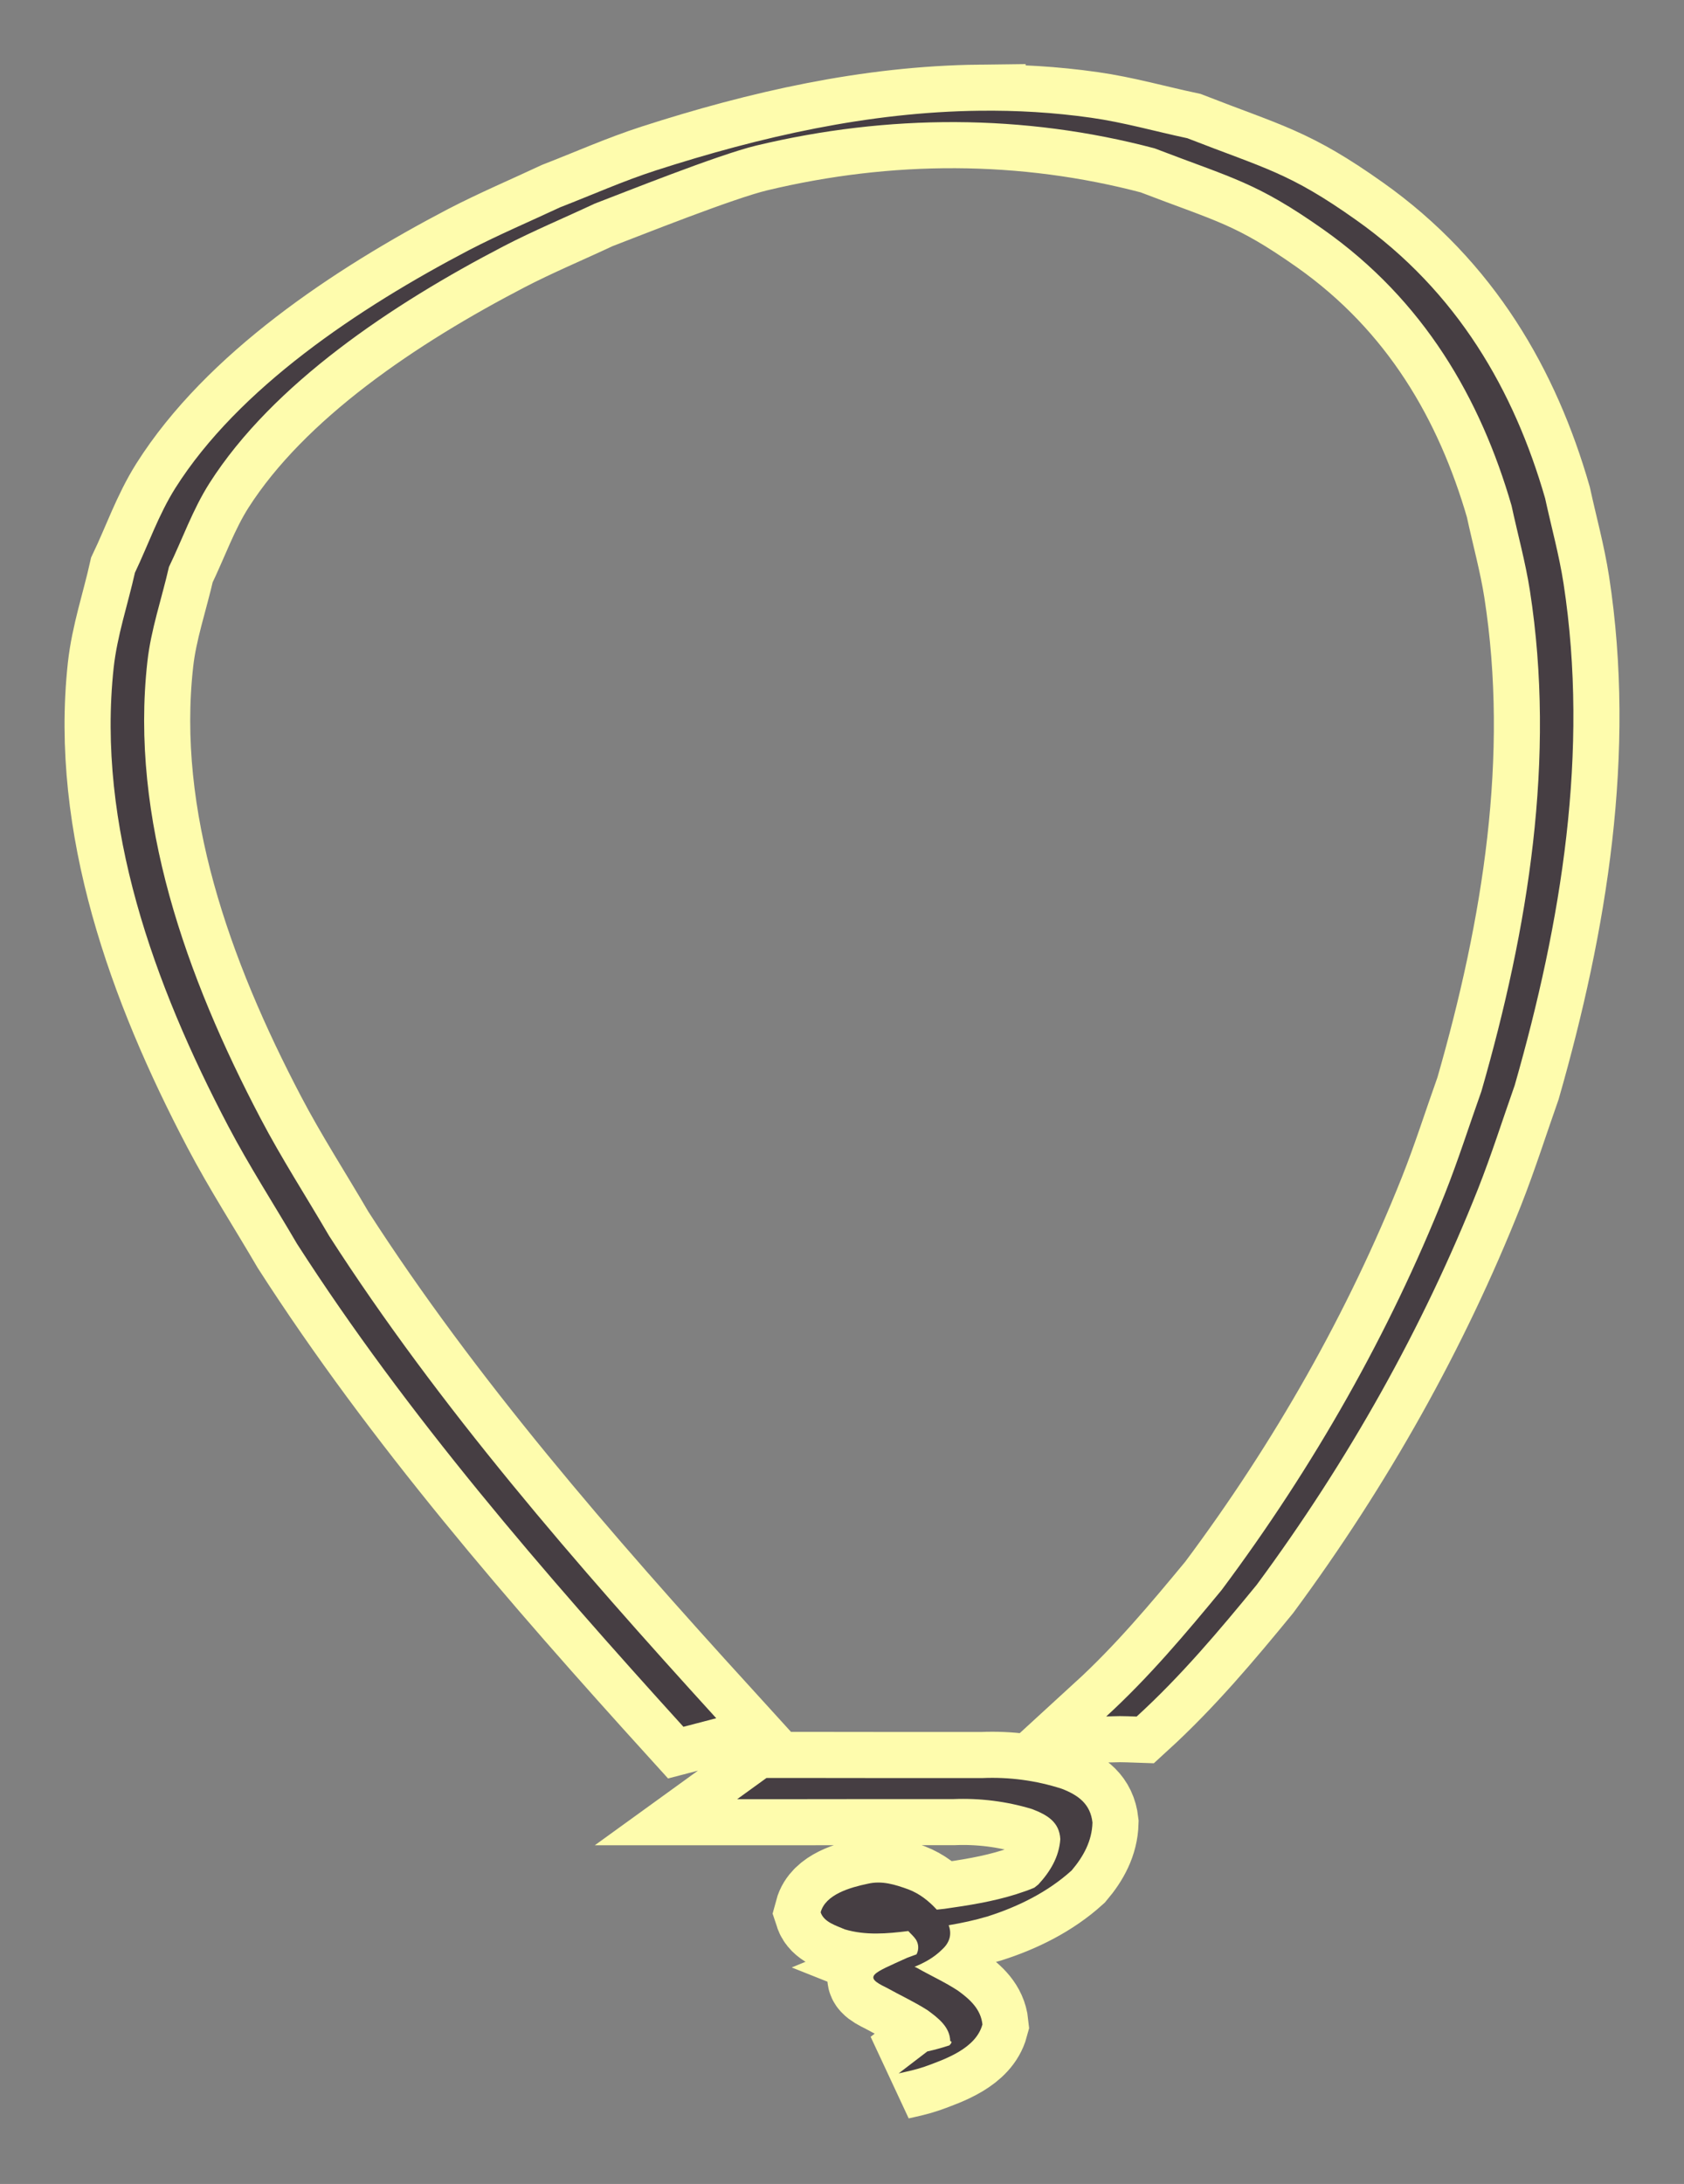 <svg xmlns="http://www.w3.org/2000/svg" viewBox="55.929 -8.898 18.271 23.686">
<rect x="55.929" y="-8.898" width="18.271" height="23.686" fill="#808080" stroke="none"/>
<style>
    .light_animated {
        stroke-dasharray: 1000;
        stroke-dashoffset: 800;
        -webkit-animation: dash 3s linear forwards;
                animation: dash 3s linear forwards;
    }

    @-webkit-keyframes dash {
        from { stroke-dashoffset: 800 }
        to {
            stroke-dashoffset: 0;
        }
    }

    @keyframes dash {
        from { stroke-dashoffset: 800 }
        to {
            stroke-dashoffset: 0;
        }
    }
</style>
        <g>
            <g>
            <path className="light_animated" stroke="#FEFCAD" strokeWidth="1" d="M66.557-7.697c-1.201.014-2.375.281-3.511.647-.356.115-.693.266-1.039.4-.329.154-.666.297-.986.463-1.21.633-2.506 1.502-3.19 2.583-.183.291-.292.611-.438.917-.077.344-.193.684-.231 1.033-.184 1.709.433 3.427 1.243 4.969.228.434.498.851.746 1.276 1.194 1.858 2.675 3.566 4.193 5.239l.356-.093c-1.521-1.67-3.006-3.375-4.2-5.231-.248-.425-.517-.841-.744-1.274-.808-1.538-1.419-3.25-1.228-4.953.038-.348.156-.685.234-1.028.147-.303.257-.622.441-.911.687-1.076 1.982-1.94 3.191-2.568.32-.166.658-.307.986-.461.3-.114 1.337-.53 1.753-.63 1.43-.343 2.903-.346 4.323.03.849.326 1.102.367 1.827.877 1.099.773 1.711 1.843 2.046 2.998.066.307.151.612.199.921.283 1.819-.017 3.662-.526 5.43-.133.373-.252.75-.399 1.119-.599 1.504-1.419 2.951-2.42 4.291-.39.472-.789.947-1.252 1.371.05-.001.1-.004.15-.004.06 0 .12.003.18.005.483-.441.898-.935 1.303-1.429.993-1.344 1.806-2.793 2.402-4.296.146-.37.265-.747.397-1.121.508-1.773.81-3.62.53-5.443-.048-.31-.133-.616-.2-.924-.335-1.162-.948-2.238-2.049-3.017-.726-.515-.984-.557-1.833-.888-.348-.074-.69-.172-1.043-.222-.407-.058-.81-.081-1.211-.076zM64.245 10.385l-.318.23h.496l.875-.001h.973c.289-.012.578.024.855.108.165.063.297.14.307.326-.013.194-.11.353-.238.492l-.044.035c-.071.03-.118.045-.2.072-.252.079-.513.12-.774.157-.028.004-.055.005-.084.009-.086-.093-.185-.173-.309-.22-.144-.052-.286-.097-.439-.061-.192.04-.46.116-.512.31.035.107.169.144.262.185.226.067.458.047.689.018.027.031.059.057.083.093.03.048.033.109.006.16-.039.015-.077.027-.103.038-.378.172-.481.2-.223.323.149.083.302.153.446.245.116.085.242.181.246.335.024.004.013.023-.009.046-.079.026-.159.048-.24.066l-.311.238c.094-.021.19-.041.282-.073.227-.082.557-.198.627-.458-.017-.165-.135-.272-.265-.366-.143-.094-.299-.164-.448-.249-.01-.006-.014-.006-.024-.01.107-.044.21-.098.304-.192.079-.074.103-.163.067-.259.142-.024.283-.054.42-.095.332-.105.654-.264.914-.499.127-.15.221-.319.226-.52-.022-.2-.152-.296-.333-.366-.279-.09-.571-.129-.863-.116h-.972l-.874-.001h-.495z" fill="none" />
            </g>
            <g>
            <path d="M66.557-7.697c-1.201.014-2.375.281-3.511.647-.356.115-.693.266-1.039.4-.329.154-.666.297-.986.463-1.21.633-2.506 1.502-3.19 2.583-.183.291-.292.611-.438.917-.077.344-.193.684-.231 1.033-.184 1.709.433 3.427 1.243 4.969.228.434.498.851.746 1.276 1.194 1.858 2.675 3.566 4.193 5.239l.356-.093c-1.521-1.67-3.006-3.375-4.2-5.231-.248-.425-.517-.841-.744-1.274-.808-1.538-1.419-3.25-1.228-4.953.038-.348.156-.685.234-1.028.147-.303.257-.622.441-.911.687-1.076 1.982-1.94 3.191-2.568.32-.166.658-.307.986-.461.3-.114 1.337-.53 1.753-.63 1.43-.343 2.903-.346 4.323.03.849.326 1.102.367 1.827.877 1.099.773 1.711 1.843 2.046 2.998.066.307.151.612.199.921.283 1.819-.017 3.662-.526 5.43-.133.373-.252.75-.399 1.119-.599 1.504-1.419 2.951-2.42 4.291-.39.472-.789.947-1.252 1.371.05-.001.1-.004.15-.004.06 0 .12.003.18.005.483-.441.898-.935 1.303-1.429.993-1.344 1.806-2.793 2.402-4.296.146-.37.265-.747.397-1.121.508-1.773.81-3.62.53-5.443-.048-.31-.133-.616-.2-.924-.335-1.162-.948-2.238-2.049-3.017-.726-.515-.984-.557-1.833-.888-.348-.074-.69-.172-1.043-.222-.407-.058-.81-.081-1.211-.076zM64.245 10.385l-.318.23h.496l.875-.001h.973c.289-.012.578.024.855.108.165.063.297.14.307.326-.013.194-.11.353-.238.492l-.044.035c-.071.03-.118.045-.2.072-.252.079-.513.12-.774.157-.028.004-.055.005-.084.009-.086-.093-.185-.173-.309-.22-.144-.052-.286-.097-.439-.061-.192.04-.46.116-.512.31.035.107.169.144.262.185.226.067.458.047.689.018.027.031.059.057.083.093.03.048.033.109.006.16-.039.015-.077.027-.103.038-.378.172-.481.2-.223.323.149.083.302.153.446.245.116.085.242.181.246.335.024.004.013.023-.009.046-.079.026-.159.048-.24.066l-.311.238c.094-.021.19-.041.282-.073.227-.082.557-.198.627-.458-.017-.165-.135-.272-.265-.366-.143-.094-.299-.164-.448-.249-.01-.006-.014-.006-.024-.01.107-.044.21-.098.304-.192.079-.074.103-.163.067-.259.142-.024.283-.054.42-.095.332-.105.654-.264.914-.499.127-.15.221-.319.226-.52-.022-.2-.152-.296-.333-.366-.279-.09-.571-.129-.863-.116h-.972l-.874-.001h-.495z" fill="rgb(70,62,67)"/>
            </g>
        </g>
</svg>
